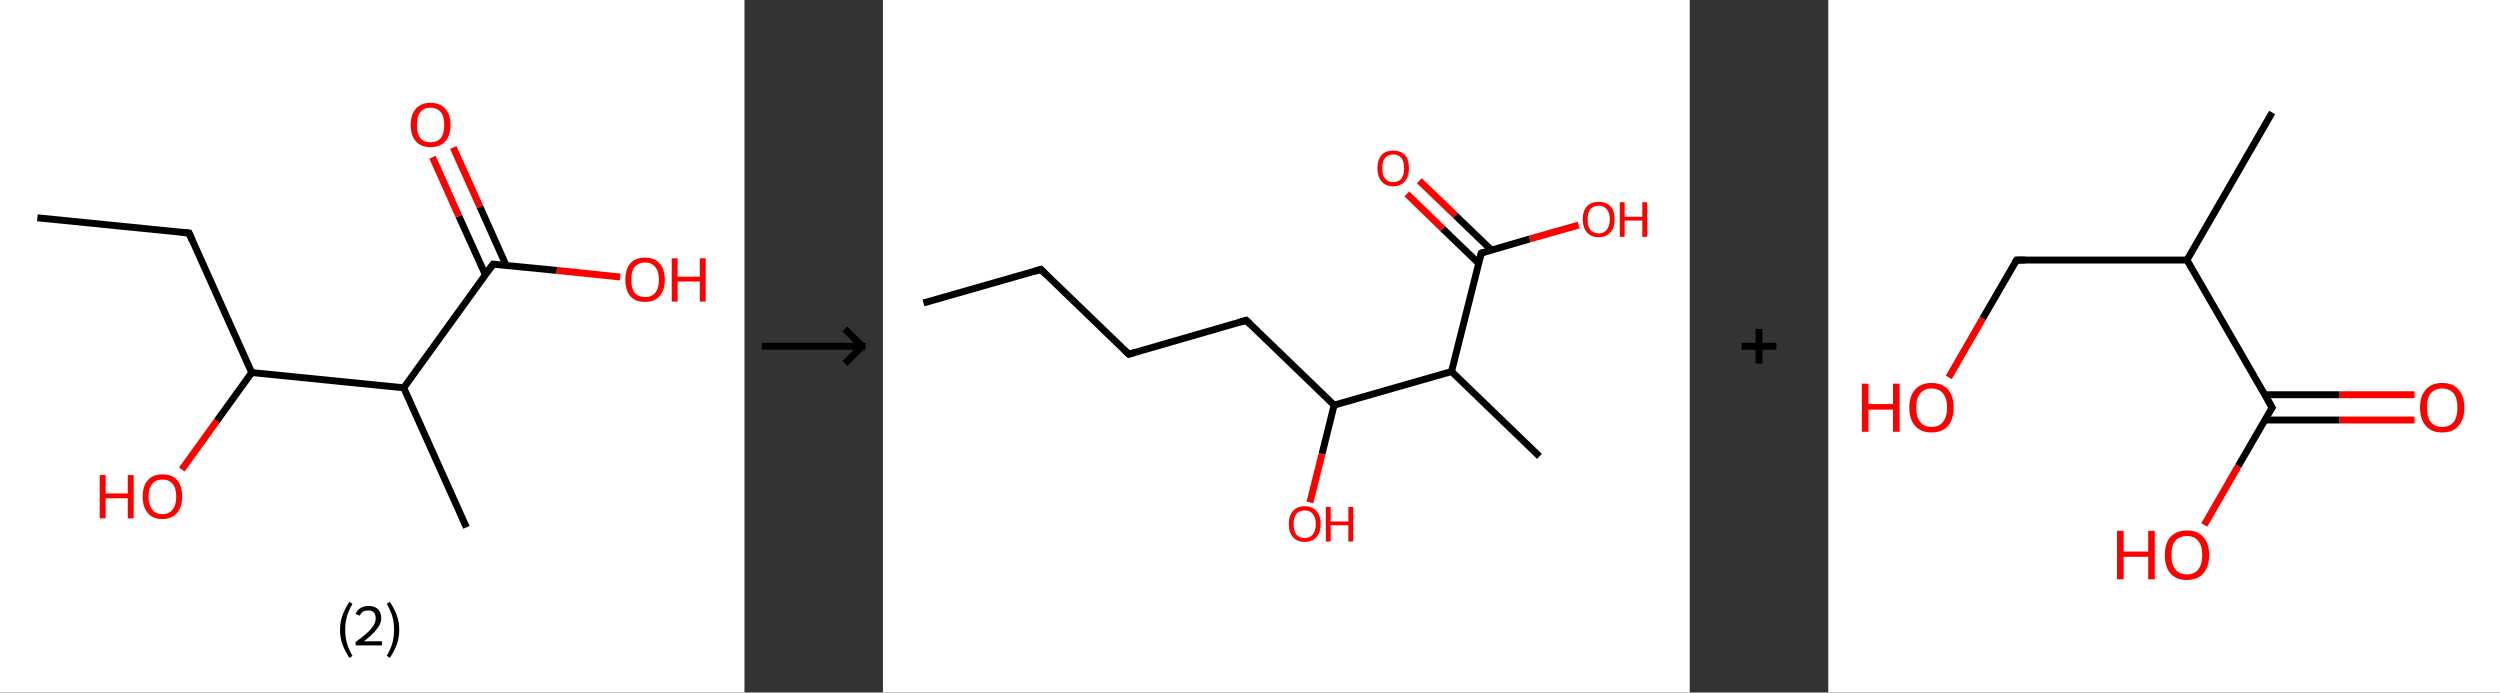 <?xml version='1.0' encoding='ASCII' standalone='yes'?>
<svg xmlns="http://www.w3.org/2000/svg" xmlns:xlink="http://www.w3.org/1999/xlink" version="1.1" width="722.0px" viewBox="0 0 722.0 200.0" height="200.0px">
  <rect x="0" y="0" width="722.0" height="200.0" fill="#333333" stroke="none"/>
  <g>
    <g transform="translate(0, 0) scale(1 1) "><!-- END OF HEADER -->
<rect style="opacity:1.0;fill:#FFFFFF;stroke:none" width="215.0" height="200.0" x="0.0" y="0.0"> </rect>
<path class="bond-0 atom-0 atom-1" d="M 10.8,62.9 L 54.6,67.3" style="fill:none;fill-rule:evenodd;stroke:#000000;stroke-width:2.0px;stroke-linecap:butt;stroke-linejoin:miter;stroke-opacity:1"/>
<path class="bond-1 atom-1 atom-2" d="M 54.6,67.3 L 72.7,107.6" style="fill:none;fill-rule:evenodd;stroke:#000000;stroke-width:2.0px;stroke-linecap:butt;stroke-linejoin:miter;stroke-opacity:1"/>
<path class="bond-2 atom-2 atom-3" d="M 72.7,107.6 L 62.6,121.6" style="fill:none;fill-rule:evenodd;stroke:#000000;stroke-width:2.0px;stroke-linecap:butt;stroke-linejoin:miter;stroke-opacity:1"/>
<path class="bond-2 atom-2 atom-3" d="M 62.6,121.6 L 52.5,135.6" style="fill:none;fill-rule:evenodd;stroke:#FF0000;stroke-width:2.0px;stroke-linecap:butt;stroke-linejoin:miter;stroke-opacity:1"/>
<path class="bond-3 atom-2 atom-4" d="M 72.7,107.6 L 116.6,112.0" style="fill:none;fill-rule:evenodd;stroke:#000000;stroke-width:2.0px;stroke-linecap:butt;stroke-linejoin:miter;stroke-opacity:1"/>
<path class="bond-4 atom-4 atom-5" d="M 116.6,112.0 L 134.7,152.3" style="fill:none;fill-rule:evenodd;stroke:#000000;stroke-width:2.0px;stroke-linecap:butt;stroke-linejoin:miter;stroke-opacity:1"/>
<path class="bond-5 atom-4 atom-6" d="M 116.6,112.0 L 142.4,76.3" style="fill:none;fill-rule:evenodd;stroke:#000000;stroke-width:2.0px;stroke-linecap:butt;stroke-linejoin:miter;stroke-opacity:1"/>
<path class="bond-6 atom-6 atom-7" d="M 146.2,76.7 L 138.6,59.7" style="fill:none;fill-rule:evenodd;stroke:#000000;stroke-width:2.0px;stroke-linecap:butt;stroke-linejoin:miter;stroke-opacity:1"/>
<path class="bond-6 atom-6 atom-7" d="M 138.6,59.7 L 130.9,42.6" style="fill:none;fill-rule:evenodd;stroke:#FF0000;stroke-width:2.0px;stroke-linecap:butt;stroke-linejoin:miter;stroke-opacity:1"/>
<path class="bond-6 atom-6 atom-7" d="M 140.2,79.4 L 132.5,62.4" style="fill:none;fill-rule:evenodd;stroke:#000000;stroke-width:2.0px;stroke-linecap:butt;stroke-linejoin:miter;stroke-opacity:1"/>
<path class="bond-6 atom-6 atom-7" d="M 132.5,62.4 L 124.9,45.4" style="fill:none;fill-rule:evenodd;stroke:#FF0000;stroke-width:2.0px;stroke-linecap:butt;stroke-linejoin:miter;stroke-opacity:1"/>
<path class="bond-7 atom-6 atom-8" d="M 142.4,76.3 L 160.8,78.1" style="fill:none;fill-rule:evenodd;stroke:#000000;stroke-width:2.0px;stroke-linecap:butt;stroke-linejoin:miter;stroke-opacity:1"/>
<path class="bond-7 atom-6 atom-8" d="M 160.8,78.1 L 179.1,80.0" style="fill:none;fill-rule:evenodd;stroke:#FF0000;stroke-width:2.0px;stroke-linecap:butt;stroke-linejoin:miter;stroke-opacity:1"/>
<path d="M 52.4,67.1 L 54.6,67.3 L 55.5,69.4" style="fill:none;stroke:#000000;stroke-width:2.0px;stroke-linecap:butt;stroke-linejoin:miter;stroke-opacity:1;"/>
<path d="M 141.1,78.1 L 142.4,76.3 L 143.3,76.4" style="fill:none;stroke:#000000;stroke-width:2.0px;stroke-linecap:butt;stroke-linejoin:miter;stroke-opacity:1;"/>
<path class="atom-3" d="M 28.8 137.2 L 30.5 137.2 L 30.5 142.5 L 36.9 142.5 L 36.9 137.2 L 38.6 137.2 L 38.6 149.7 L 36.9 149.7 L 36.9 143.9 L 30.5 143.9 L 30.5 149.7 L 28.8 149.7 L 28.8 137.2 " fill="#FF0000"/>
<path class="atom-3" d="M 41.2 143.4 Q 41.2 140.4, 42.7 138.7 Q 44.1 137.0, 46.9 137.0 Q 49.7 137.0, 51.2 138.7 Q 52.6 140.4, 52.6 143.4 Q 52.6 146.4, 51.1 148.2 Q 49.6 149.9, 46.9 149.9 Q 44.2 149.9, 42.7 148.2 Q 41.2 146.4, 41.2 143.4 M 46.9 148.5 Q 48.8 148.5, 49.8 147.2 Q 50.9 145.9, 50.9 143.4 Q 50.9 140.9, 49.8 139.7 Q 48.8 138.5, 46.9 138.5 Q 45.0 138.5, 44.0 139.7 Q 42.9 140.9, 42.9 143.4 Q 42.9 145.9, 44.0 147.2 Q 45.0 148.5, 46.9 148.5 " fill="#FF0000"/>
<path class="atom-7" d="M 118.6 36.1 Q 118.6 33.1, 120.1 31.4 Q 121.6 29.7, 124.3 29.7 Q 127.1 29.7, 128.6 31.4 Q 130.1 33.1, 130.1 36.1 Q 130.1 39.1, 128.6 40.8 Q 127.1 42.5, 124.3 42.5 Q 121.6 42.5, 120.1 40.8 Q 118.6 39.1, 118.6 36.1 M 124.3 41.1 Q 126.2 41.1, 127.3 39.9 Q 128.3 38.6, 128.3 36.1 Q 128.3 33.6, 127.3 32.4 Q 126.2 31.1, 124.3 31.1 Q 122.4 31.1, 121.4 32.4 Q 120.4 33.6, 120.4 36.1 Q 120.4 38.6, 121.4 39.9 Q 122.4 41.1, 124.3 41.1 " fill="#FF0000"/>
<path class="atom-8" d="M 180.6 80.8 Q 180.6 77.8, 182.0 76.1 Q 183.5 74.4, 186.3 74.4 Q 189.1 74.4, 190.5 76.1 Q 192.0 77.8, 192.0 80.8 Q 192.0 83.8, 190.5 85.5 Q 189.0 87.2, 186.3 87.2 Q 183.5 87.2, 182.0 85.5 Q 180.6 83.8, 180.6 80.8 M 186.3 85.8 Q 188.2 85.8, 189.2 84.6 Q 190.3 83.3, 190.3 80.8 Q 190.3 78.3, 189.2 77.1 Q 188.2 75.8, 186.3 75.8 Q 184.4 75.8, 183.3 77.1 Q 182.3 78.3, 182.3 80.8 Q 182.3 83.3, 183.3 84.6 Q 184.4 85.8, 186.3 85.8 " fill="#FF0000"/>
<path class="atom-8" d="M 194.0 74.6 L 195.7 74.6 L 195.7 79.9 L 202.1 79.9 L 202.1 74.6 L 203.8 74.6 L 203.8 87.1 L 202.1 87.1 L 202.1 81.3 L 195.7 81.3 L 195.7 87.1 L 194.0 87.1 L 194.0 74.6 " fill="#FF0000"/>
<path class="legend" d="M 98.2 181.9 Q 98.2 179.6, 98.9 177.7 Q 99.6 175.8, 100.9 173.8 L 101.8 174.4 Q 100.7 176.3, 100.2 178.0 Q 99.7 179.7, 99.7 181.9 Q 99.7 184.0, 100.2 185.8 Q 100.7 187.5, 101.8 189.4 L 100.9 190.0 Q 99.6 188.0, 98.9 186.1 Q 98.2 184.2, 98.2 181.9 " fill="#000000"/>
<path class="legend" d="M 102.7 177.3 Q 103.1 176.2, 104.1 175.6 Q 105.1 175.0, 106.5 175.0 Q 108.2 175.0, 109.1 175.9 Q 110.1 176.8, 110.1 178.5 Q 110.1 180.2, 108.8 181.7 Q 107.6 183.3, 105.1 185.2 L 110.3 185.2 L 110.3 186.4 L 102.7 186.4 L 102.7 185.4 Q 104.8 183.9, 106.0 182.8 Q 107.3 181.6, 107.9 180.6 Q 108.5 179.6, 108.5 178.6 Q 108.5 177.5, 108.0 176.9 Q 107.4 176.3, 106.5 176.3 Q 105.5 176.3, 104.9 176.6 Q 104.3 177.0, 103.9 177.8 L 102.7 177.3 " fill="#000000"/>
<path class="legend" d="M 115.3 181.9 Q 115.3 184.2, 114.6 186.1 Q 113.9 188.0, 112.6 190.0 L 111.7 189.4 Q 112.8 187.5, 113.3 185.8 Q 113.8 184.0, 113.8 181.9 Q 113.8 179.7, 113.3 178.0 Q 112.8 176.3, 111.7 174.4 L 112.6 173.8 Q 113.9 175.8, 114.6 177.7 Q 115.3 179.6, 115.3 181.9 " fill="#000000"/>
</g>
    <g transform="translate(215.0, 0) scale(1 1) "><line x1="5" y1="100" x2="35" y2="100" style="stroke:rgb(0,0,0);stroke-width:2"/>
  <line x1="34" y1="100" x2="29" y2="95" style="stroke:rgb(0,0,0);stroke-width:2"/>
  <line x1="34" y1="100" x2="29" y2="105" style="stroke:rgb(0,0,0);stroke-width:2"/>
</g>
    <g transform="translate(255.0, 0) scale(1 1) "><!-- END OF HEADER -->
<rect style="opacity:1.0;fill:#FFFFFF;stroke:none" width="233.0" height="200.0" x="0.0" y="0.0"> </rect>
<path class="bond-0 atom-0 atom-1" d="M 11.7,87.5 L 45.6,77.8" style="fill:none;fill-rule:evenodd;stroke:#000000;stroke-width:2.0px;stroke-linecap:butt;stroke-linejoin:miter;stroke-opacity:1"/>
<path class="bond-1 atom-1 atom-2" d="M 45.6,77.8 L 71.0,102.3" style="fill:none;fill-rule:evenodd;stroke:#000000;stroke-width:2.0px;stroke-linecap:butt;stroke-linejoin:miter;stroke-opacity:1"/>
<path class="bond-2 atom-2 atom-3" d="M 71.0,102.3 L 104.9,92.5" style="fill:none;fill-rule:evenodd;stroke:#000000;stroke-width:2.0px;stroke-linecap:butt;stroke-linejoin:miter;stroke-opacity:1"/>
<path class="bond-3 atom-3 atom-4" d="M 104.9,92.5 L 130.3,117.0" style="fill:none;fill-rule:evenodd;stroke:#000000;stroke-width:2.0px;stroke-linecap:butt;stroke-linejoin:miter;stroke-opacity:1"/>
<path class="bond-4 atom-4 atom-5" d="M 130.3,117.0 L 126.8,131.1" style="fill:none;fill-rule:evenodd;stroke:#000000;stroke-width:2.0px;stroke-linecap:butt;stroke-linejoin:miter;stroke-opacity:1"/>
<path class="bond-4 atom-4 atom-5" d="M 126.8,131.1 L 123.3,145.1" style="fill:none;fill-rule:evenodd;stroke:#FF0000;stroke-width:2.0px;stroke-linecap:butt;stroke-linejoin:miter;stroke-opacity:1"/>
<path class="bond-5 atom-4 atom-6" d="M 130.3,117.0 L 164.2,107.3" style="fill:none;fill-rule:evenodd;stroke:#000000;stroke-width:2.0px;stroke-linecap:butt;stroke-linejoin:miter;stroke-opacity:1"/>
<path class="bond-6 atom-6 atom-7" d="M 164.2,107.3 L 189.6,131.8" style="fill:none;fill-rule:evenodd;stroke:#000000;stroke-width:2.0px;stroke-linecap:butt;stroke-linejoin:miter;stroke-opacity:1"/>
<path class="bond-7 atom-6 atom-8" d="M 164.2,107.3 L 172.8,73.1" style="fill:none;fill-rule:evenodd;stroke:#000000;stroke-width:2.0px;stroke-linecap:butt;stroke-linejoin:miter;stroke-opacity:1"/>
<path class="bond-8 atom-8 atom-9" d="M 175.7,72.2 L 165.3,62.2" style="fill:none;fill-rule:evenodd;stroke:#000000;stroke-width:2.0px;stroke-linecap:butt;stroke-linejoin:miter;stroke-opacity:1"/>
<path class="bond-8 atom-8 atom-9" d="M 165.3,62.2 L 154.9,52.2" style="fill:none;fill-rule:evenodd;stroke:#FF0000;stroke-width:2.0px;stroke-linecap:butt;stroke-linejoin:miter;stroke-opacity:1"/>
<path class="bond-8 atom-8 atom-9" d="M 172.0,76.0 L 161.6,66.0" style="fill:none;fill-rule:evenodd;stroke:#000000;stroke-width:2.0px;stroke-linecap:butt;stroke-linejoin:miter;stroke-opacity:1"/>
<path class="bond-8 atom-8 atom-9" d="M 161.6,66.0 L 151.3,56.0" style="fill:none;fill-rule:evenodd;stroke:#FF0000;stroke-width:2.0px;stroke-linecap:butt;stroke-linejoin:miter;stroke-opacity:1"/>
<path class="bond-9 atom-8 atom-10" d="M 172.8,73.1 L 186.8,69.0" style="fill:none;fill-rule:evenodd;stroke:#000000;stroke-width:2.0px;stroke-linecap:butt;stroke-linejoin:miter;stroke-opacity:1"/>
<path class="bond-9 atom-8 atom-10" d="M 186.8,69.0 L 200.9,65.0" style="fill:none;fill-rule:evenodd;stroke:#FF0000;stroke-width:2.0px;stroke-linecap:butt;stroke-linejoin:miter;stroke-opacity:1"/>
<path d="M 43.9,78.3 L 45.6,77.8 L 46.8,79.0" style="fill:none;stroke:#000000;stroke-width:2.0px;stroke-linecap:butt;stroke-linejoin:miter;stroke-opacity:1;"/>
<path d="M 69.7,101.1 L 71.0,102.3 L 72.7,101.8" style="fill:none;stroke:#000000;stroke-width:2.0px;stroke-linecap:butt;stroke-linejoin:miter;stroke-opacity:1;"/>
<path d="M 103.2,93.0 L 104.9,92.5 L 106.2,93.8" style="fill:none;stroke:#000000;stroke-width:2.0px;stroke-linecap:butt;stroke-linejoin:miter;stroke-opacity:1;"/>
<path d="M 172.3,74.8 L 172.8,73.1 L 173.5,72.8" style="fill:none;stroke:#000000;stroke-width:2.0px;stroke-linecap:butt;stroke-linejoin:miter;stroke-opacity:1;"/>
<path class="atom-5" d="M 117.2 151.3 Q 117.2 148.9, 118.4 147.6 Q 119.6 146.2, 121.8 146.2 Q 124.0 146.2, 125.2 147.6 Q 126.4 148.9, 126.4 151.3 Q 126.4 153.8, 125.2 155.1 Q 124.0 156.5, 121.8 156.5 Q 119.6 156.5, 118.4 155.1 Q 117.2 153.8, 117.2 151.3 M 121.8 155.4 Q 123.3 155.4, 124.1 154.4 Q 125.0 153.3, 125.0 151.3 Q 125.0 149.4, 124.1 148.4 Q 123.3 147.4, 121.8 147.4 Q 120.3 147.4, 119.4 148.4 Q 118.6 149.4, 118.6 151.3 Q 118.6 153.3, 119.4 154.4 Q 120.3 155.4, 121.8 155.4 " fill="#FF0000"/>
<path class="atom-5" d="M 127.9 146.4 L 129.3 146.4 L 129.3 150.6 L 134.4 150.6 L 134.4 146.4 L 135.8 146.4 L 135.8 156.4 L 134.4 156.4 L 134.4 151.7 L 129.3 151.7 L 129.3 156.4 L 127.9 156.4 L 127.9 146.4 " fill="#FF0000"/>
<path class="atom-9" d="M 142.8 48.6 Q 142.8 46.2, 144.0 44.8 Q 145.1 43.5, 147.4 43.5 Q 149.6 43.5, 150.8 44.8 Q 151.9 46.2, 151.9 48.6 Q 151.9 51.0, 150.7 52.4 Q 149.5 53.8, 147.4 53.8 Q 145.2 53.8, 144.0 52.4 Q 142.8 51.0, 142.8 48.6 M 147.4 52.6 Q 148.9 52.6, 149.7 51.6 Q 150.5 50.6, 150.5 48.6 Q 150.5 46.6, 149.7 45.6 Q 148.9 44.6, 147.4 44.6 Q 145.8 44.6, 145.0 45.6 Q 144.2 46.6, 144.2 48.6 Q 144.2 50.6, 145.0 51.6 Q 145.8 52.6, 147.4 52.6 " fill="#FF0000"/>
<path class="atom-10" d="M 202.1 63.3 Q 202.1 60.9, 203.3 59.6 Q 204.5 58.3, 206.7 58.3 Q 208.9 58.3, 210.1 59.6 Q 211.3 60.9, 211.3 63.3 Q 211.3 65.8, 210.1 67.1 Q 208.9 68.5, 206.7 68.5 Q 204.5 68.5, 203.3 67.1 Q 202.1 65.8, 202.1 63.3 M 206.7 67.4 Q 208.2 67.4, 209.0 66.4 Q 209.9 65.3, 209.9 63.3 Q 209.9 61.4, 209.0 60.4 Q 208.2 59.4, 206.7 59.4 Q 205.2 59.4, 204.3 60.4 Q 203.5 61.4, 203.5 63.3 Q 203.5 65.4, 204.3 66.4 Q 205.2 67.4, 206.7 67.4 " fill="#FF0000"/>
<path class="atom-10" d="M 212.8 58.4 L 214.2 58.4 L 214.2 62.6 L 219.3 62.6 L 219.3 58.4 L 220.7 58.4 L 220.7 68.4 L 219.3 68.4 L 219.3 63.7 L 214.2 63.7 L 214.2 68.4 L 212.8 68.4 L 212.8 58.4 " fill="#FF0000"/>
</g>
    <g transform="translate(488.0, 0) scale(1 1) "><line x1="15" y1="100" x2="25" y2="100" style="stroke:rgb(0,0,0);stroke-width:2"/>
  <line x1="20" y1="95" x2="20" y2="105" style="stroke:rgb(0,0,0);stroke-width:2"/>
</g>
    <g transform="translate(528.0, 0) scale(1 1) "><!-- END OF HEADER -->
<rect style="opacity:1.0;fill:#FFFFFF;stroke:none" width="194.0" height="200.0" x="0.0" y="0.0"> </rect>
<path class="bond-0 atom-0 atom-1" d="M 128.2,32.5 L 103.6,75.1" style="fill:none;fill-rule:evenodd;stroke:#000000;stroke-width:2.0px;stroke-linecap:butt;stroke-linejoin:miter;stroke-opacity:1"/>
<path class="bond-1 atom-1 atom-2" d="M 103.6,75.1 L 54.4,75.1" style="fill:none;fill-rule:evenodd;stroke:#000000;stroke-width:2.0px;stroke-linecap:butt;stroke-linejoin:miter;stroke-opacity:1"/>
<path class="bond-2 atom-2 atom-3" d="M 54.4,75.1 L 44.6,92.0" style="fill:none;fill-rule:evenodd;stroke:#000000;stroke-width:2.0px;stroke-linecap:butt;stroke-linejoin:miter;stroke-opacity:1"/>
<path class="bond-2 atom-2 atom-3" d="M 44.6,92.0 L 34.8,109.0" style="fill:none;fill-rule:evenodd;stroke:#FF0000;stroke-width:2.0px;stroke-linecap:butt;stroke-linejoin:miter;stroke-opacity:1"/>
<path class="bond-3 atom-1 atom-4" d="M 103.6,75.1 L 128.2,117.7" style="fill:none;fill-rule:evenodd;stroke:#000000;stroke-width:2.0px;stroke-linecap:butt;stroke-linejoin:miter;stroke-opacity:1"/>
<path class="bond-4 atom-4 atom-5" d="M 126.0,121.3 L 147.7,121.3" style="fill:none;fill-rule:evenodd;stroke:#000000;stroke-width:2.0px;stroke-linecap:butt;stroke-linejoin:miter;stroke-opacity:1"/>
<path class="bond-4 atom-4 atom-5" d="M 147.7,121.3 L 169.3,121.3" style="fill:none;fill-rule:evenodd;stroke:#FF0000;stroke-width:2.0px;stroke-linecap:butt;stroke-linejoin:miter;stroke-opacity:1"/>
<path class="bond-4 atom-4 atom-5" d="M 126.0,114.0 L 147.7,114.0" style="fill:none;fill-rule:evenodd;stroke:#000000;stroke-width:2.0px;stroke-linecap:butt;stroke-linejoin:miter;stroke-opacity:1"/>
<path class="bond-4 atom-4 atom-5" d="M 147.7,114.0 L 169.3,114.0" style="fill:none;fill-rule:evenodd;stroke:#FF0000;stroke-width:2.0px;stroke-linecap:butt;stroke-linejoin:miter;stroke-opacity:1"/>
<path class="bond-5 atom-4 atom-6" d="M 128.2,117.7 L 118.4,134.6" style="fill:none;fill-rule:evenodd;stroke:#000000;stroke-width:2.0px;stroke-linecap:butt;stroke-linejoin:miter;stroke-opacity:1"/>
<path class="bond-5 atom-4 atom-6" d="M 118.4,134.6 L 108.6,151.6" style="fill:none;fill-rule:evenodd;stroke:#FF0000;stroke-width:2.0px;stroke-linecap:butt;stroke-linejoin:miter;stroke-opacity:1"/>
<path d="M 56.9,75.1 L 54.4,75.1 L 53.9,75.9" style="fill:none;stroke:#000000;stroke-width:2.0px;stroke-linecap:butt;stroke-linejoin:miter;stroke-opacity:1;"/>
<path d="M 126.9,115.5 L 128.2,117.7 L 127.7,118.5" style="fill:none;stroke:#000000;stroke-width:2.0px;stroke-linecap:butt;stroke-linejoin:miter;stroke-opacity:1;"/>
<path class="atom-3" d="M 9.7 110.8 L 11.6 110.8 L 11.6 116.7 L 18.7 116.7 L 18.7 110.8 L 20.6 110.8 L 20.6 124.7 L 18.7 124.7 L 18.7 118.3 L 11.6 118.3 L 11.6 124.7 L 9.7 124.7 L 9.7 110.8 " fill="#FF0000"/>
<path class="atom-3" d="M 23.4 117.7 Q 23.4 114.4, 25.1 112.5 Q 26.8 110.6, 29.8 110.6 Q 32.9 110.6, 34.6 112.5 Q 36.2 114.4, 36.2 117.7 Q 36.2 121.1, 34.6 123.0 Q 32.9 124.9, 29.8 124.9 Q 26.8 124.9, 25.1 123.0 Q 23.4 121.1, 23.4 117.7 M 29.8 123.3 Q 32.0 123.3, 33.1 121.9 Q 34.3 120.5, 34.3 117.7 Q 34.3 115.0, 33.1 113.6 Q 32.0 112.2, 29.8 112.2 Q 27.7 112.2, 26.6 113.6 Q 25.4 114.9, 25.4 117.7 Q 25.4 120.5, 26.6 121.9 Q 27.7 123.3, 29.8 123.3 " fill="#FF0000"/>
<path class="atom-5" d="M 170.9 117.7 Q 170.9 114.4, 172.6 112.5 Q 174.2 110.6, 177.3 110.6 Q 180.4 110.6, 182.0 112.5 Q 183.7 114.4, 183.7 117.7 Q 183.7 121.1, 182.0 123.0 Q 180.4 124.9, 177.3 124.9 Q 174.2 124.9, 172.6 123.0 Q 170.9 121.1, 170.9 117.7 M 177.3 123.3 Q 179.4 123.3, 180.6 121.9 Q 181.7 120.5, 181.7 117.7 Q 181.7 115.0, 180.6 113.6 Q 179.4 112.2, 177.3 112.2 Q 175.2 112.2, 174.0 113.6 Q 172.9 114.9, 172.9 117.7 Q 172.9 120.5, 174.0 121.9 Q 175.2 123.3, 177.3 123.3 " fill="#FF0000"/>
<path class="atom-6" d="M 83.4 153.3 L 85.3 153.3 L 85.3 159.3 L 92.4 159.3 L 92.4 153.3 L 94.3 153.3 L 94.3 167.3 L 92.4 167.3 L 92.4 160.8 L 85.3 160.8 L 85.3 167.3 L 83.4 167.3 L 83.4 153.3 " fill="#FF0000"/>
<path class="atom-6" d="M 97.2 160.3 Q 97.2 156.9, 98.8 155.1 Q 100.5 153.2, 103.6 153.2 Q 106.7 153.2, 108.3 155.1 Q 110.0 156.9, 110.0 160.3 Q 110.0 163.7, 108.3 165.6 Q 106.6 167.5, 103.6 167.5 Q 100.5 167.5, 98.8 165.6 Q 97.2 163.7, 97.2 160.3 M 103.6 165.9 Q 105.7 165.9, 106.8 164.5 Q 108.0 163.1, 108.0 160.3 Q 108.0 157.5, 106.8 156.2 Q 105.7 154.8, 103.6 154.8 Q 101.5 154.8, 100.3 156.1 Q 99.1 157.5, 99.1 160.3 Q 99.1 163.1, 100.3 164.5 Q 101.5 165.9, 103.6 165.9 " fill="#FF0000"/>
</g>
  </g>
</svg>
